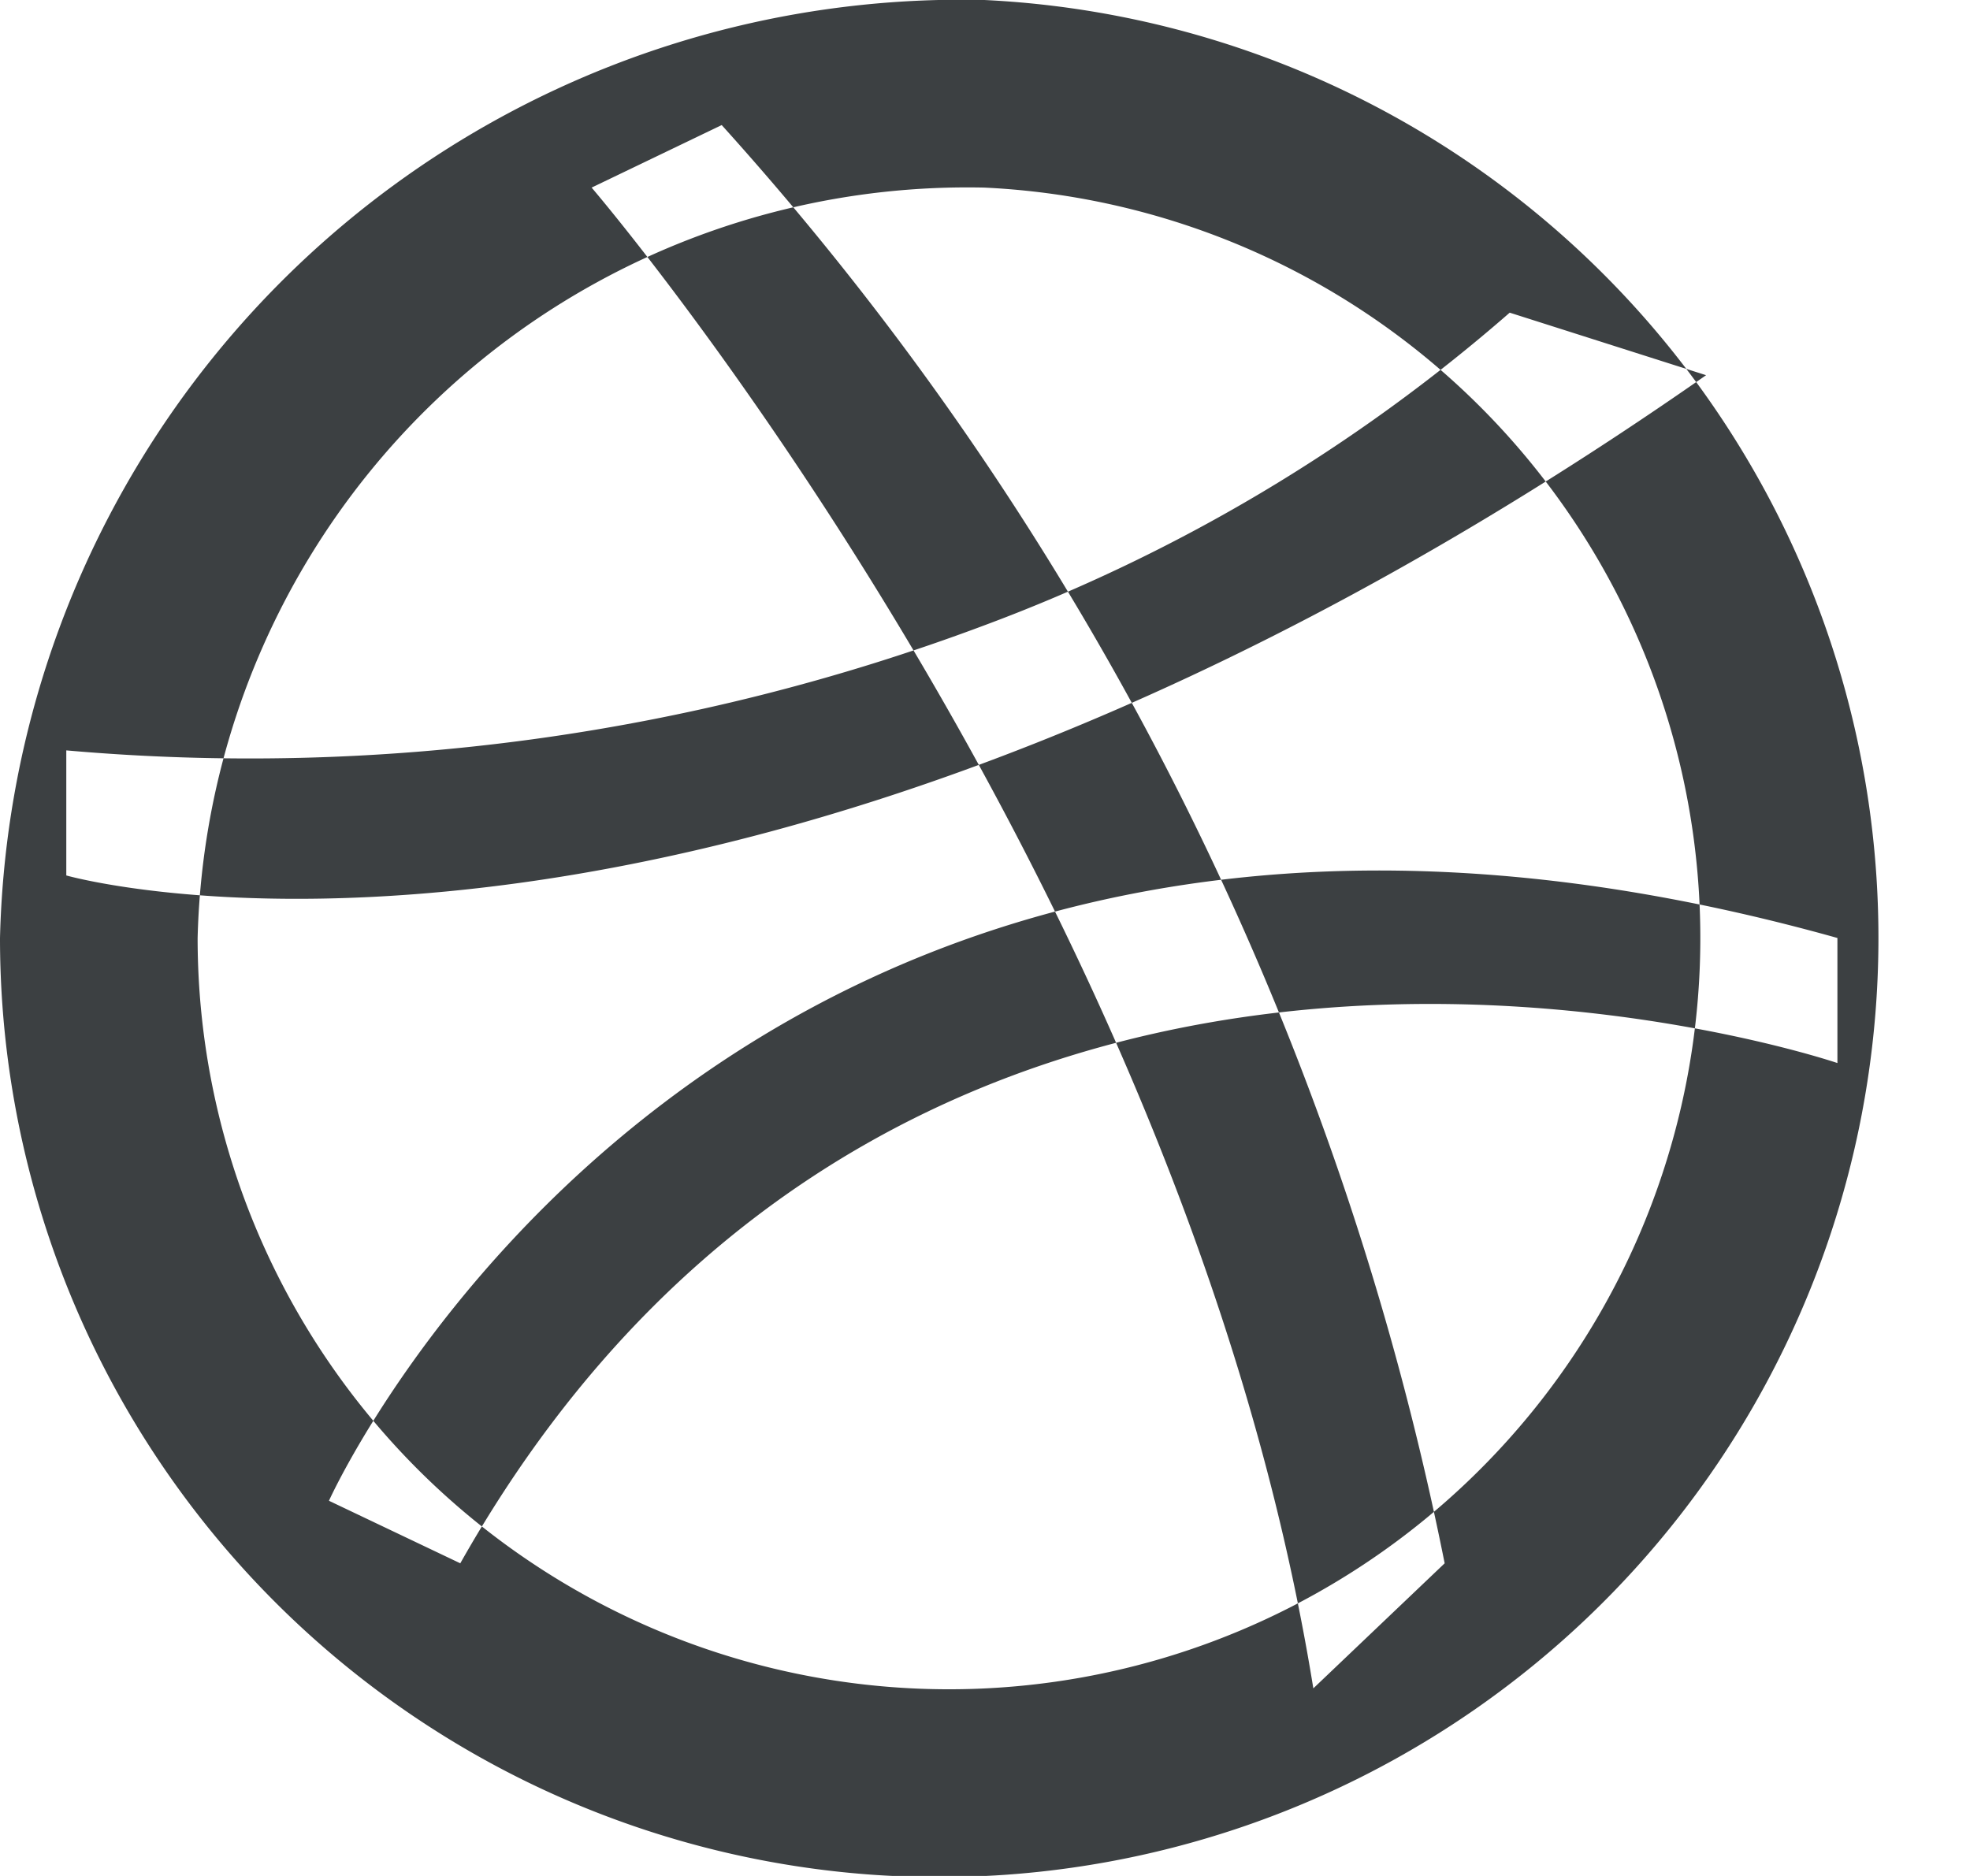<svg xmlns="http://www.w3.org/2000/svg" xmlns:xlink="http://www.w3.org/1999/xlink" width="15.75" height="15" viewBox="0 0 15.75 15">
  <defs>
    <style>
      .cls-1 {
        fill: #3c4042;
        fill-rule: evenodd;
        filter: url(#filter);
      }
    </style>
    <filter id="filter" x="1525.09" y="45" width="15.75" height="15" filterUnits="userSpaceOnUse">
      <feFlood result="flood" flood-color="#cf38ef"/>
      <feComposite result="composite" operator="in" in2="SourceGraphic"/>
      <feBlend result="blend" in2="SourceGraphic"/>
    </filter>
  </defs>
  <path id="logo_-_dribbble" data-name="logo - dribbble" class="cls-1" d="M1532.96,45a7.509,7.509,0,1,1-7.87,7.5A7.69,7.69,0,0,1,1532.96,45Zm0,1.5a6.007,6.007,0,1,1-6.29,6A6.155,6.155,0,0,1,1532.96,46.5Zm-3.14,0s4.72,5.5,5.77,12l1.05-1a24.262,24.262,0,0,0-5.78-11.5Zm7.34,1a13.6,13.6,0,0,1-4.2,2.5,16.724,16.724,0,0,1-7.34,1v1s5.24,1.5,13.11-4Zm-9.44,9.5s3.14-7,12.06-4.5v1s-7.34-2.5-11.01,4Z" transform="translate(-1525.09 -45)"/>
</svg>

